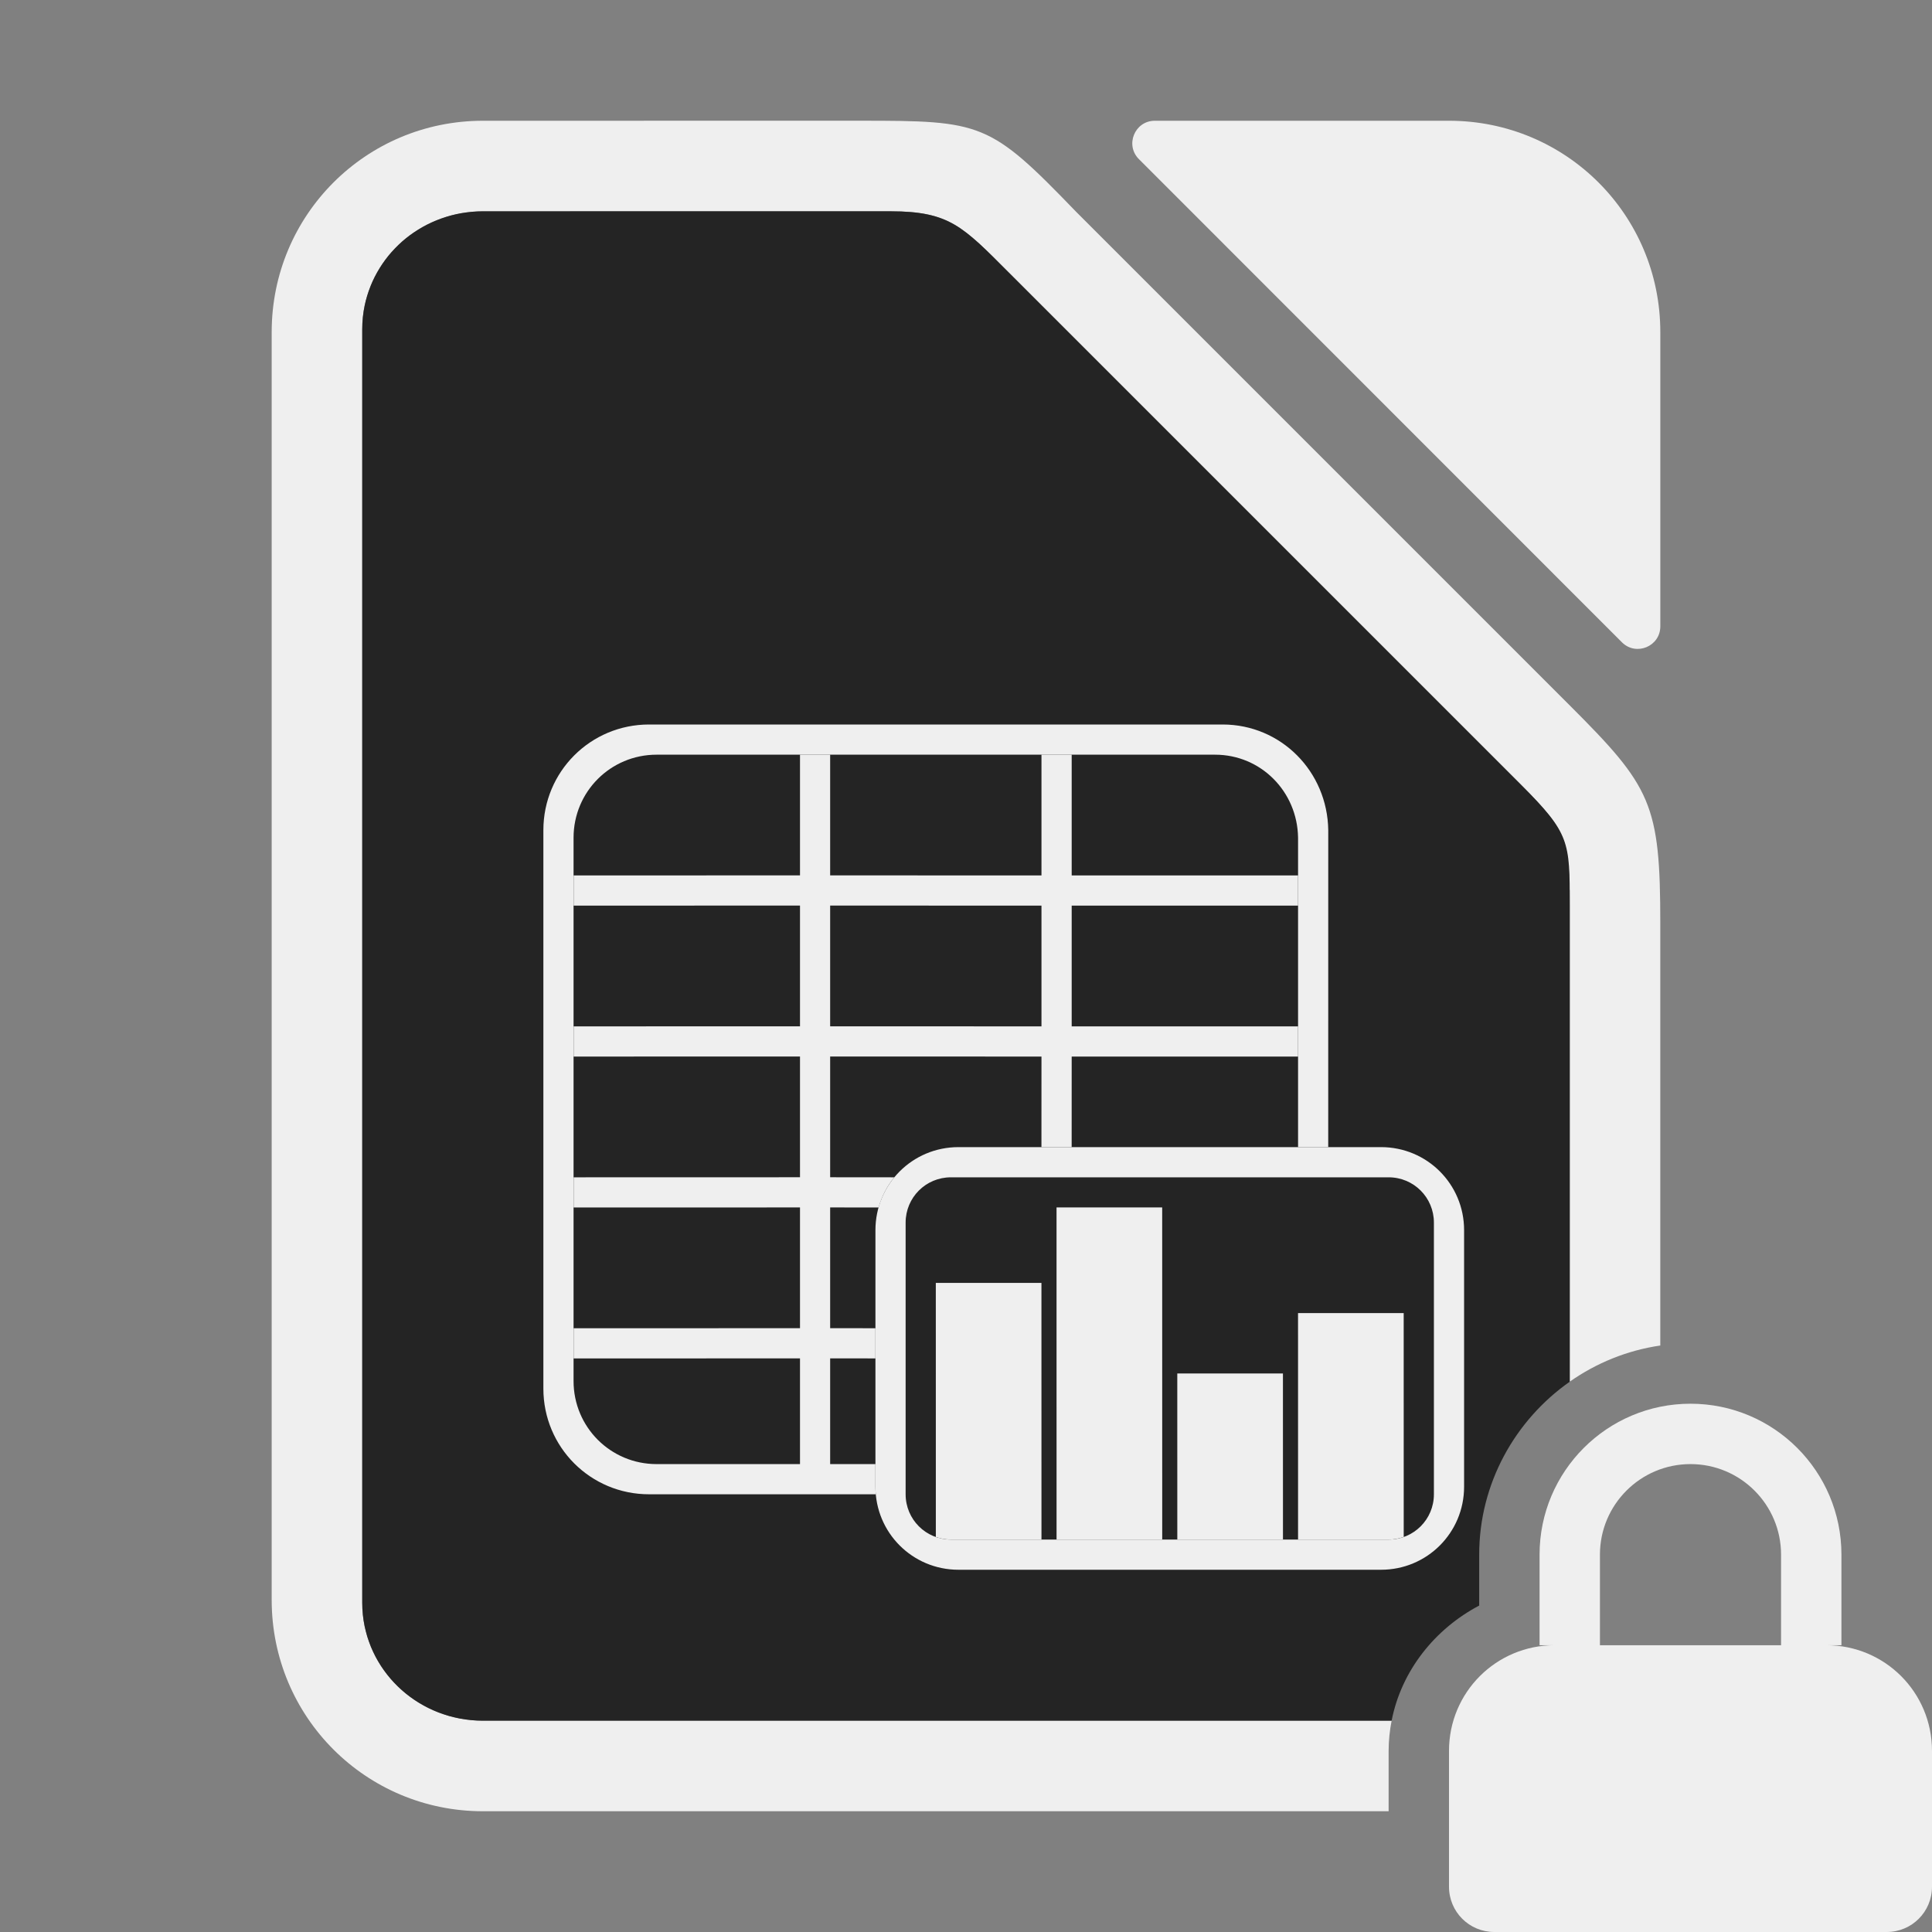 <svg height="128" viewBox="0 0 128 128" width="128" xmlns="http://www.w3.org/2000/svg"><rect x="0" y="0" width="128" height="128" fill="#808080" stroke="none"/><path d="m32 8c-7.756 0-14 6.244-14 14v84c0 7.756 6.244 14 14 14h60v-3-1c0-.686.073-1.352.199-2h-60.199c-.273 0-.541-.015-.807-.041-.05-.005-.099-.014-.148-.02-.01-.001-.019-.003-.029-.004-.199-.024-.396-.05-.59-.088-.102-.02-.2-.047-.301-.07-.145-.034-.29-.066-.432-.107-.113-.033-.221-.074-.332-.111-.134-.045-.268-.09-.398-.143-.102-.041-.201-.086-.301-.131-.009-.004-.017-.008-.025-.012-.112-.051-.223-.101-.332-.156-.003-.002-.007-.002-.01-.004-.104-.053-.205-.111-.307-.168-.003-.001-.005-.002-.008-.004-.116-.066-.231-.134-.344-.205-.001-.001-.003-.001-.004-.002-.093-.059-.183-.121-.273-.184-.006-.005-.013-.009-.02-.014-.103-.072-.204-.146-.303-.223-.002-.001-.004-.002-.006-.004-.021-.016-.04-.033-.061-.049-.061-.049-.122-.098-.182-.148-.086-.072-.169-.147-.252-.223-.301-.275-.58-.571-.834-.889-.07-.088-.139-.177-.205-.268-.068-.092-.136-.184-.199-.279l-.002-.002c-.07-.105-.134-.214-.199-.322-.001-.002-.003-.004-.004-.006-.057-.096-.117-.191-.17-.289-.001-.003-.003-.005-.004-.008-.066-.123-.124-.25-.184-.377l-.002-.002c-.045-.095-.092-.188-.133-.285-.001-.002-.001-.004-.002-.006-.059-.141-.109-.288-.16-.434-.029-.084-.063-.165-.09-.25-.049-.159-.088-.321-.127-.484-.003-.014-.008-.027-.012-.041-.016-.07-.038-.138-.053-.209-0-.002 0-.006 0-.008-.05-.246-.091-.496-.117-.75v-.002c-.027-.262-.041-.528-.041-.799v-84.363c0-.271.014-.537.041-.801v-.002c.027-.263.068-.522.121-.777.084-.403.209-.79.354-1.168.024-.063.045-.127.07-.189.146-.352.319-.689.514-1.014.042-.07.085-.14.129-.209.206-.32.43-.626.68-.912.002-.002.004-.004.006-.006.037-.042.077-.081.115-.123.272-.298.561-.582.877-.836.316-.254.656-.478 1.01-.684.001-.001.003-.001.004-.002.05-.029.098-.06.148-.088.341-.188.7-.348 1.07-.486.07-.026.14-.052.211-.076.376-.128.761-.234 1.16-.307.003-0.0.005-.001.008-.002.061-.011.123-.016.184-.025.003-0.0.006-.001.01-.002.42-.066.849-.109 1.289-.109h27.014c.487 0 .926.017 1.33.051h.002c1.21.103 2.09.366 2.904.84.418.243.824.562 1.244.922.125.107.246.2.375.318.564.516 1.178 1.137 1.922 1.881l34.012 34.012c2.88 2.88 3.149 3.723 3.178 6.914l.02.037v.982 31.584c1.753-1.232 3.796-2.074 6-2.395v-27.926c0-7.979-.594-9.078-6-14.484l-32.736-32.736c-5.702-5.913-6.21-6-14.279-6z" fill="#efefef"/><path d="m32 14c-3.878 0-7.094 2.669-7.838 6.238-.053.255-.094.514-.121.777-.027.264-.041.531-.041.803v84.363c0 .271.014.537.041.801v.002c.409 3.951 3.805 7.016 7.959 7.016h60.199c.648-3.319 2.868-6.079 5.801-7.627v-3.373c0-4.718 2.383-8.918 6-11.459v-31.584c0-4.211-0-4.736-3.197-7.934l-34.012-34.012c-2.972-2.972-3.879-4.012-7.777-4.012z" fill="#242424"/><g fill="#efefef"><path d="m76.51 8c-1.34.001-1.999 1.631-1.035 2.562l32 32.01c.946.913 2.525.242 2.525-1.072v-19.5c0-7.756-6.244-14-14-14z"/><path d="m53.002 50v7.996l-14.998.004v2l14.998-.004v8l-14.998.004v2l14.998-.004v8l-14.998.004v2l14.998-.004v8l-14.998.004v2l14.998-.004v8h1.998v-8l3 .002v-2l-3-.002v-8l3.211.002c.209-.742.563-1.421 1.039-1.998l-4.25-.004v-8l14 .004-.002 6h2.002l.002-6h14.998v-2h-14.998v-8h14.998v-2h-14.998v-8h-2.002v8l-14-.004v-7.996zm1.998 9.996 14 .004v8l-14-.004zm14.998 20 .002 22.002h7l-.002-22.002zm-7.998 5 .002 16.832c.3.105.623.166.959.17h6.039l-.002-17.002zm23.998 2 .002 15.004h6c.352 0 .687-.064 1-.174l-.002-14.83zm-8 4 .002 11.002h7l-.002-11.002z"/><path d="m63.5 76c-3.047 0-5.5 2.453-5.5 5.5v17c0 3.047 2.453 5.5 5.5 5.5h28c3.047 0 5.5-2.453 5.5-5.5v-17c0-3.047-2.453-5.5-5.5-5.5zm-.5 2h29c1.662 0 3 1.338 3 3v18c0 1.662-1.338 3-3 3h-29c-1.662 0-3-1.338-3-3v-18c0-1.662 1.338-3 3-3z"/><path d="m43 48c-3.878 0-7 3.122-7 7v37c0 3.878 3.122 7 7 7h15.023c-.015-.165-.023-.331-.023-.5v-1.5h-14.5c-3.047 0-5.5-2.453-5.5-5.5v-36c0-3.047 2.453-5.5 5.5-5.5h37c3.047 0 5.458 2.453 5.5 5.5v20.5h1.998l.002-21c-.052-3.878-3.122-7-7-7z"/><path d="m112 93c-5.523 0-10 4.477-10 10v6h1c-3.878 0-7 3.122-7 7v1 7 1c0 1.662 1.338 3 3 3h26c1.662 0 3-1.338 3-3v-1-8c0-3.878-3.122-7-7-7h1v-6c0-5.523-4.477-10-10-10zm0 4c3.314 0 6 2.686 6 6v6h-12v-6c0-3.314 2.686-6 6-6z"/></g></svg>